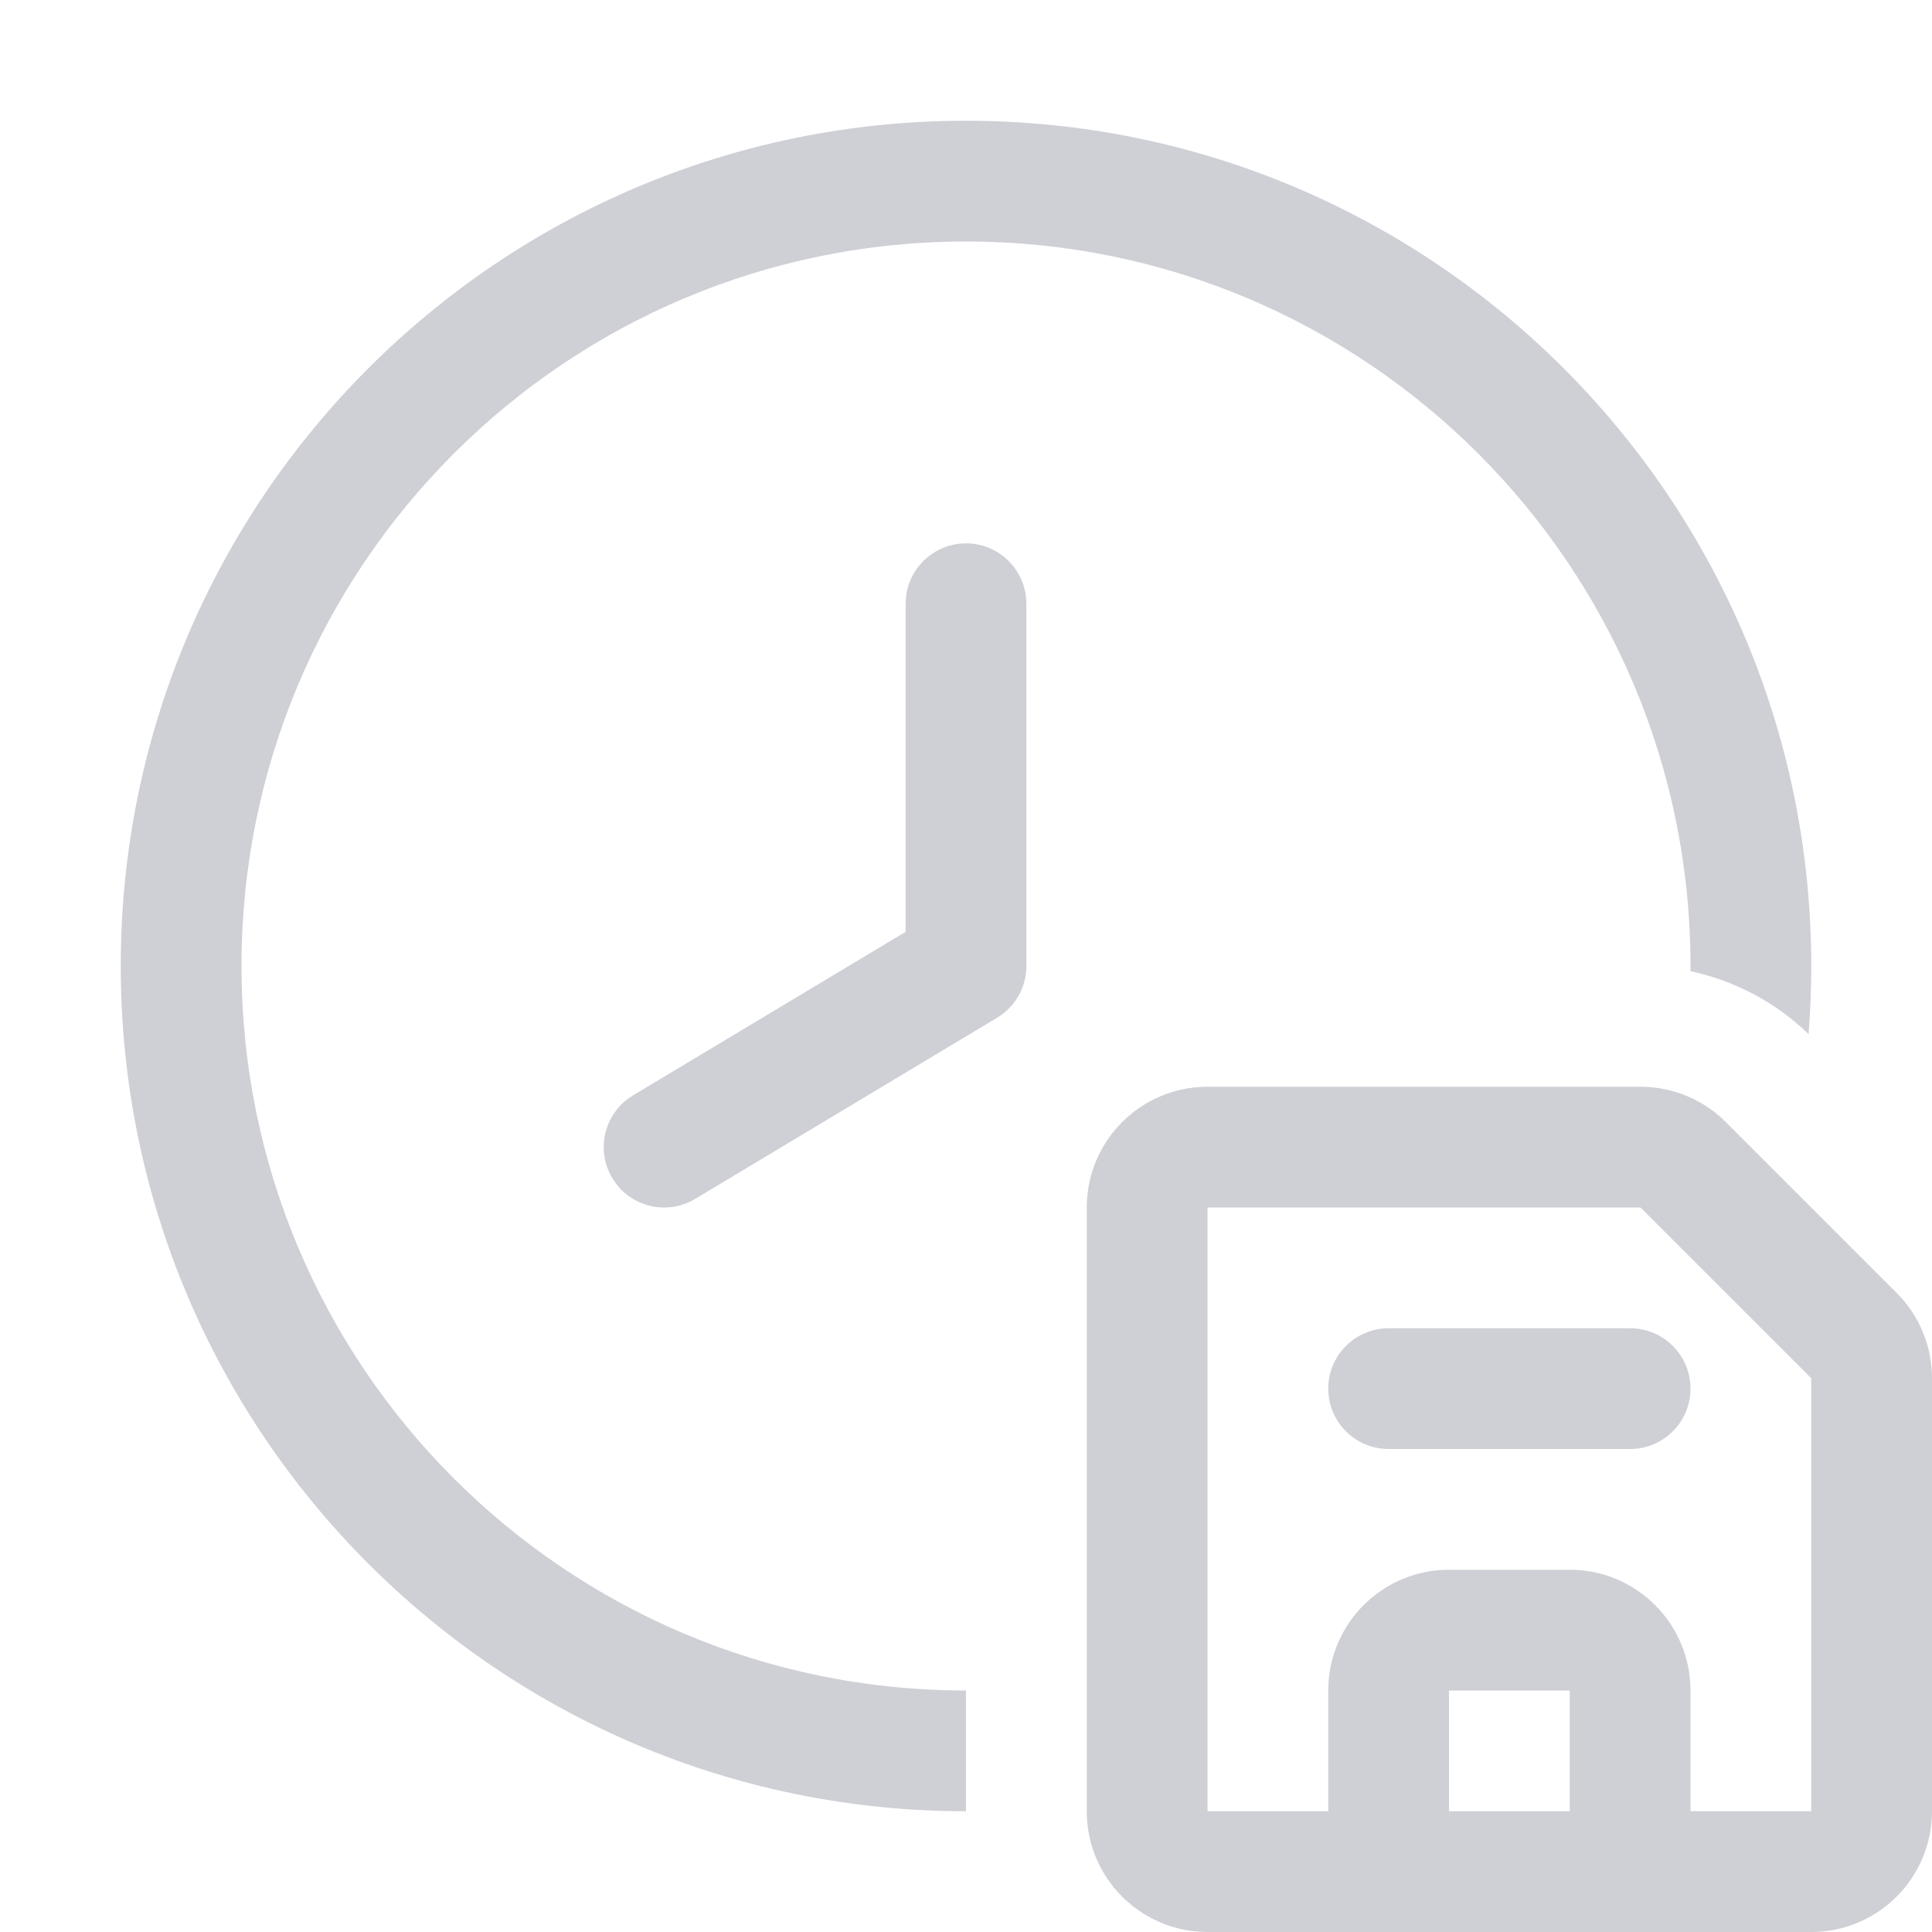 <svg width="16" height="16" viewBox="0 0 16 16" fill="none" xmlns="http://www.w3.org/2000/svg">
<path d="M11.5 11C11.224 11 11 11.224 11 11.5C11 11.776 11.224 12 11.5 12H13.5C13.776 12 14 11.776 14 11.5C14 11.224 13.776 11 13.5 11H11.5Z" fill="#CED0D6"/>
<path fill-rule="evenodd" clip-rule="evenodd" d="M9 15V10C9 9.448 9.448 9 10 9H13.586C13.851 9 14.105 9.105 14.293 9.293L15.707 10.707C15.895 10.895 16 11.149 16 11.414V15C16 15.552 15.552 16 15 16H10C9.448 16 9 15.552 9 15ZM10 10V15H11V14C11 13.448 11.448 13 12 13H13C13.552 13 14 13.448 14 14V15H15V11.414L13.586 10L10 10ZM13 15H12V14H13V15Z" fill="#CED0D6"/>
<path d="M1 8C1 4.134 4.134 1 8 1C11.866 1 15 4.134 15 8C15 8.19 14.992 8.378 14.978 8.564C14.705 8.3 14.366 8.121 14 8.043C14 8.029 14 8.014 14 8C14 4.686 11.314 2 8 2C4.686 2 2 4.686 2 8C2 11.314 4.686 14 8 14V15C4.134 15 1 11.866 1 8Z" fill="#CED0D6"/>
<path d="M8 4.5C8.276 4.5 8.5 4.724 8.5 5V8C8.5 8.176 8.408 8.338 8.257 8.429L5.757 9.929C5.521 10.071 5.213 9.994 5.071 9.757C4.929 9.52 5.006 9.213 5.243 9.071L7.5 7.717V5C7.5 4.724 7.724 4.5 8 4.5Z" fill="#CED0D6"/>
</svg>
